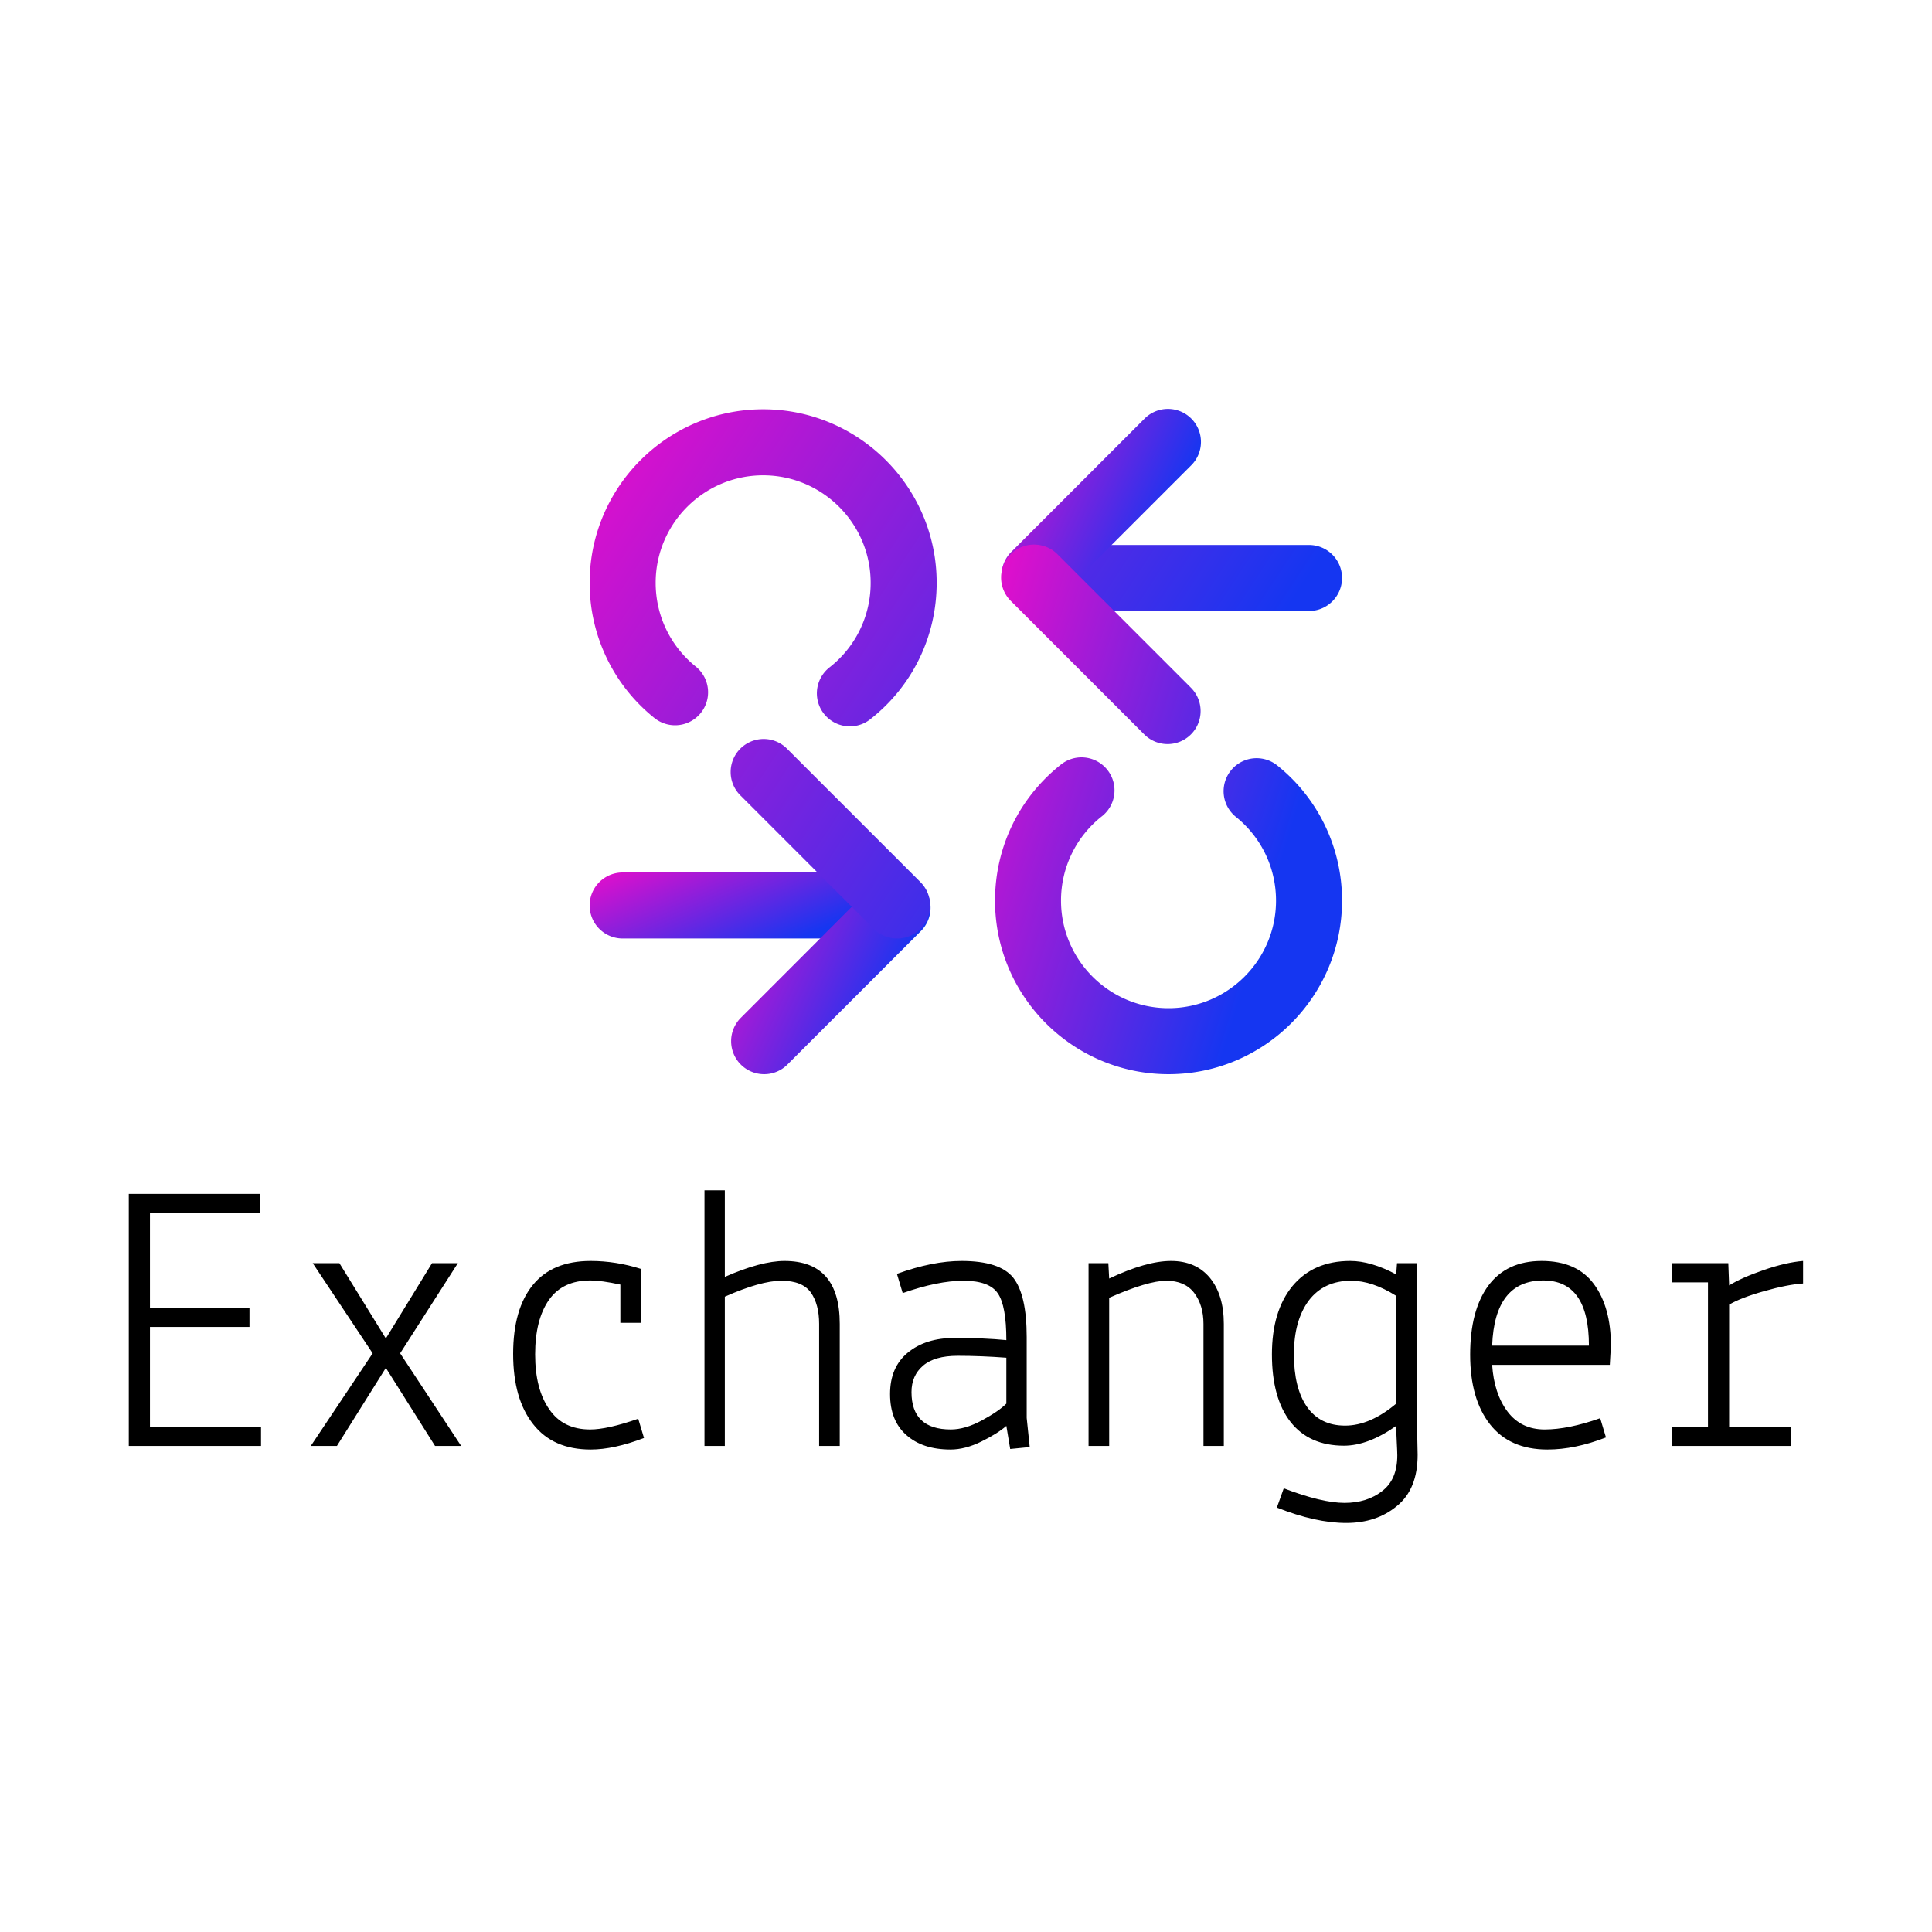 <svg data-v-fde0c5aa="" xmlns="http://www.w3.org/2000/svg" viewBox="0 0 300 300" class="iconAbove"><!----><defs data-v-fde0c5aa=""><!----></defs><rect data-v-fde0c5aa="" fill="transparent" x="0" y="0" width="300px" height="300px" class="logo-background-square"></rect><defs data-v-fde0c5aa=""><!----></defs><g data-v-fde0c5aa="" id="583a3879-5fc2-4542-9507-7ba27a110cf5" fill="#000000" transform="matrix(4.269,0,0,4.269,15.09,179.706)"><path d="M5.96 10.50L1.15 10.50L1.15 1.33L5.92 1.33L5.92 2.02L1.92 2.02L1.92 5.49L5.54 5.49L5.54 6.17L1.92 6.17L1.92 9.81L5.96 9.81L5.96 10.50ZM10.02 7.13L7.84 3.85L8.81 3.85L10.50 6.59L12.18 3.85L13.12 3.85L11.02 7.13L13.24 10.50L12.29 10.50L10.50 7.66L8.72 10.50L7.77 10.50L10.02 7.13ZM19.78 6.02L19.03 6.02L19.03 4.63Q18.34 4.48 17.93 4.48L17.93 4.48Q16.93 4.48 16.43 5.19Q15.93 5.91 15.93 7.17Q15.93 8.43 16.44 9.16Q16.94 9.90 17.93 9.90L17.93 9.90Q18.56 9.90 19.68 9.51L19.68 9.51L19.89 10.21Q18.79 10.63 17.95 10.63L17.95 10.63Q16.58 10.63 15.86 9.71Q15.13 8.79 15.13 7.15Q15.13 5.52 15.85 4.64Q16.56 3.77 17.95 3.77L17.95 3.77Q18.87 3.77 19.78 4.06L19.78 4.06L19.78 6.02ZM22.83 5.07L22.83 5.07L22.83 10.50L22.09 10.50L22.09 1.20L22.83 1.20L22.83 4.35Q24.15 3.77 25.00 3.77L25.00 3.77Q27.01 3.77 27.01 6.06L27.01 6.06L27.01 10.50L26.26 10.50L26.26 6.06Q26.26 5.35 25.96 4.92Q25.65 4.49 24.89 4.49Q24.14 4.49 22.83 5.07ZM31.05 9.90L31.05 9.90Q31.57 9.90 32.18 9.57Q32.79 9.24 33.07 8.96L33.07 8.96L33.07 7.29Q32.14 7.22 31.30 7.22Q30.46 7.22 30.04 7.58Q29.62 7.94 29.62 8.54L29.62 8.54Q29.62 9.90 31.05 9.90ZM31.04 10.63L31.04 10.63Q30.02 10.63 29.43 10.10Q28.84 9.58 28.84 8.61Q28.84 7.64 29.48 7.11L29.48 7.11Q30.13 6.57 31.19 6.57Q32.26 6.57 33.07 6.65L33.07 6.65Q33.07 5.40 32.76 4.95Q32.45 4.49 31.51 4.49Q30.58 4.49 29.30 4.94L29.30 4.94L29.09 4.24Q30.39 3.77 31.44 3.77L31.44 3.77Q32.83 3.77 33.32 4.38Q33.81 5.00 33.81 6.54L33.81 6.54L33.81 9.48L33.92 10.54L33.21 10.61L33.07 9.77Q32.75 10.05 32.16 10.34Q31.57 10.63 31.04 10.63ZM36.06 3.85L36.78 3.85L36.81 4.41Q38.16 3.77 39.06 3.77Q39.96 3.77 40.47 4.38Q40.98 5.00 40.98 6.06L40.98 6.06L40.98 10.50L40.24 10.50L40.24 6.06Q40.24 5.38 39.90 4.93L39.90 4.93Q39.56 4.49 38.89 4.49Q38.22 4.49 36.81 5.11L36.81 5.11L36.81 10.50L36.06 10.50L36.06 3.85ZM47.99 3.85L47.99 8.89L48.03 10.82Q48.03 12.07 47.28 12.68Q46.54 13.30 45.43 13.30Q44.32 13.30 42.91 12.74L42.91 12.74L43.16 12.04Q44.55 12.57 45.37 12.57Q46.19 12.57 46.74 12.14Q47.29 11.72 47.29 10.84L47.29 10.84Q47.29 10.72 47.27 10.34Q47.25 9.95 47.25 9.77L47.25 9.77Q46.23 10.49 45.35 10.49L45.35 10.49Q44.09 10.49 43.41 9.63Q42.73 8.76 42.73 7.17Q42.73 5.59 43.48 4.68Q44.24 3.77 45.58 3.77L45.58 3.77Q46.33 3.77 47.25 4.26L47.25 4.26L47.28 3.85L47.99 3.85ZM43.53 7.16Q43.53 8.39 44.00 9.07Q44.48 9.76 45.39 9.76Q46.30 9.76 47.25 8.96L47.25 8.96L47.25 5.04Q46.38 4.49 45.61 4.49L45.61 4.49Q44.62 4.49 44.07 5.21Q43.53 5.94 43.53 7.16ZM49.94 7.18Q49.94 5.57 50.60 4.67Q51.27 3.77 52.54 3.77Q53.82 3.77 54.44 4.61Q55.06 5.45 55.06 6.85L55.06 6.85L55.02 7.55L50.74 7.55Q50.81 8.60 51.30 9.25Q51.79 9.90 52.65 9.90Q53.51 9.90 54.67 9.49L54.67 9.49L54.88 10.19Q53.75 10.63 52.75 10.63L52.75 10.63Q51.38 10.63 50.66 9.71Q49.94 8.79 49.94 7.18ZM52.60 4.48L52.60 4.48Q50.83 4.48 50.74 6.85L50.74 6.85L54.26 6.85Q54.26 4.48 52.60 4.48ZM58.59 4.55L57.27 4.55L57.27 3.85L59.33 3.85L59.36 4.66Q59.81 4.38 60.62 4.10Q61.43 3.82 62.05 3.77L62.05 3.77L62.05 4.59Q61.47 4.63 60.63 4.87Q59.78 5.11 59.36 5.36L59.36 5.36L59.36 9.80L61.60 9.80L61.60 10.50L57.27 10.50L57.27 9.80L58.59 9.80L58.59 4.55Z"></path></g><defs data-v-fde0c5aa=""><linearGradient data-v-fde0c5aa="" gradientTransform="rotate(25)" id="e43e5f92-5ad8-4c3b-a665-9dc7a895add3" x1="0%" y1="0%" x2="100%" y2="0%"><stop data-v-fde0c5aa="" offset="0%" stop-color="#E90DCA" stop-opacity="1"></stop><stop data-v-fde0c5aa="" offset="100%" stop-color="#1536F1" stop-opacity="1"></stop></linearGradient></defs><g data-v-fde0c5aa="" id="2a83ded4-cbf4-457c-a489-56e2d9bc8964" stroke="none" fill="url(#e43e5f92-5ad8-4c3b-a665-9dc7a895add3)" transform="matrix(3.417,0,0,3.417,-25.698,-53.099)"><switch><g><path d="M47.93 58.188H35.816a1.5 1.5 0 110-3H47.93a1.5 1.5 0 110 3z"></path><path d="M42.245 64.354a1.5 1.5 0 01-1.061-2.56l6.045-6.046a1.5 1.5 0 112.121 2.121l-6.045 6.046a1.491 1.491 0 01-1.06.439z"></path><path d="M48.291 58.188c-.384 0-.768-.146-1.061-.439l-6.048-6.048a1.5 1.5 0 112.121-2.121l6.048 6.048a1.5 1.5 0 01-1.06 2.56zM46.142 48.548a1.5 1.5 0 01-.927-2.679 4.859 4.859 0 001.871-3.844c0-2.693-2.191-4.885-4.885-4.885s-4.885 2.191-4.885 4.885c0 1.492.67 2.884 1.837 3.817a1.5 1.5 0 01-1.873 2.343 7.85 7.85 0 01-2.964-6.161c0-4.348 3.537-7.885 7.885-7.885s7.885 3.537 7.885 7.885c0 2.437-1.1 4.698-3.019 6.203a1.492 1.492 0 01-.925.321zM67.007 43.305H54.894a1.5 1.5 0 110-3h12.114a1.5 1.5 0 11-.001 3z"></path><path d="M54.533 43.185a1.5 1.5 0 01-1.061-2.56l6.045-6.045a1.5 1.5 0 112.121 2.121l-6.045 6.045a1.497 1.497 0 01-1.06.439z"></path><path d="M60.581 49.353c-.384 0-.768-.146-1.061-.439l-6.048-6.048a1.5 1.5 0 112.121-2.121l6.048 6.048a1.5 1.5 0 01-1.06 2.56zM60.623 64.354c-4.348 0-7.885-3.537-7.885-7.885 0-2.437 1.1-4.697 3.018-6.204a1.5 1.5 0 011.853 2.359 4.862 4.862 0 00-1.872 3.845c0 2.693 2.191 4.885 4.885 4.885s4.885-2.191 4.885-4.885c0-1.493-.67-2.885-1.837-3.818a1.5 1.5 0 011.873-2.343 7.85 7.85 0 012.964 6.162c0 4.347-3.537 7.884-7.884 7.884z"></path></g></switch></g><!----></svg>